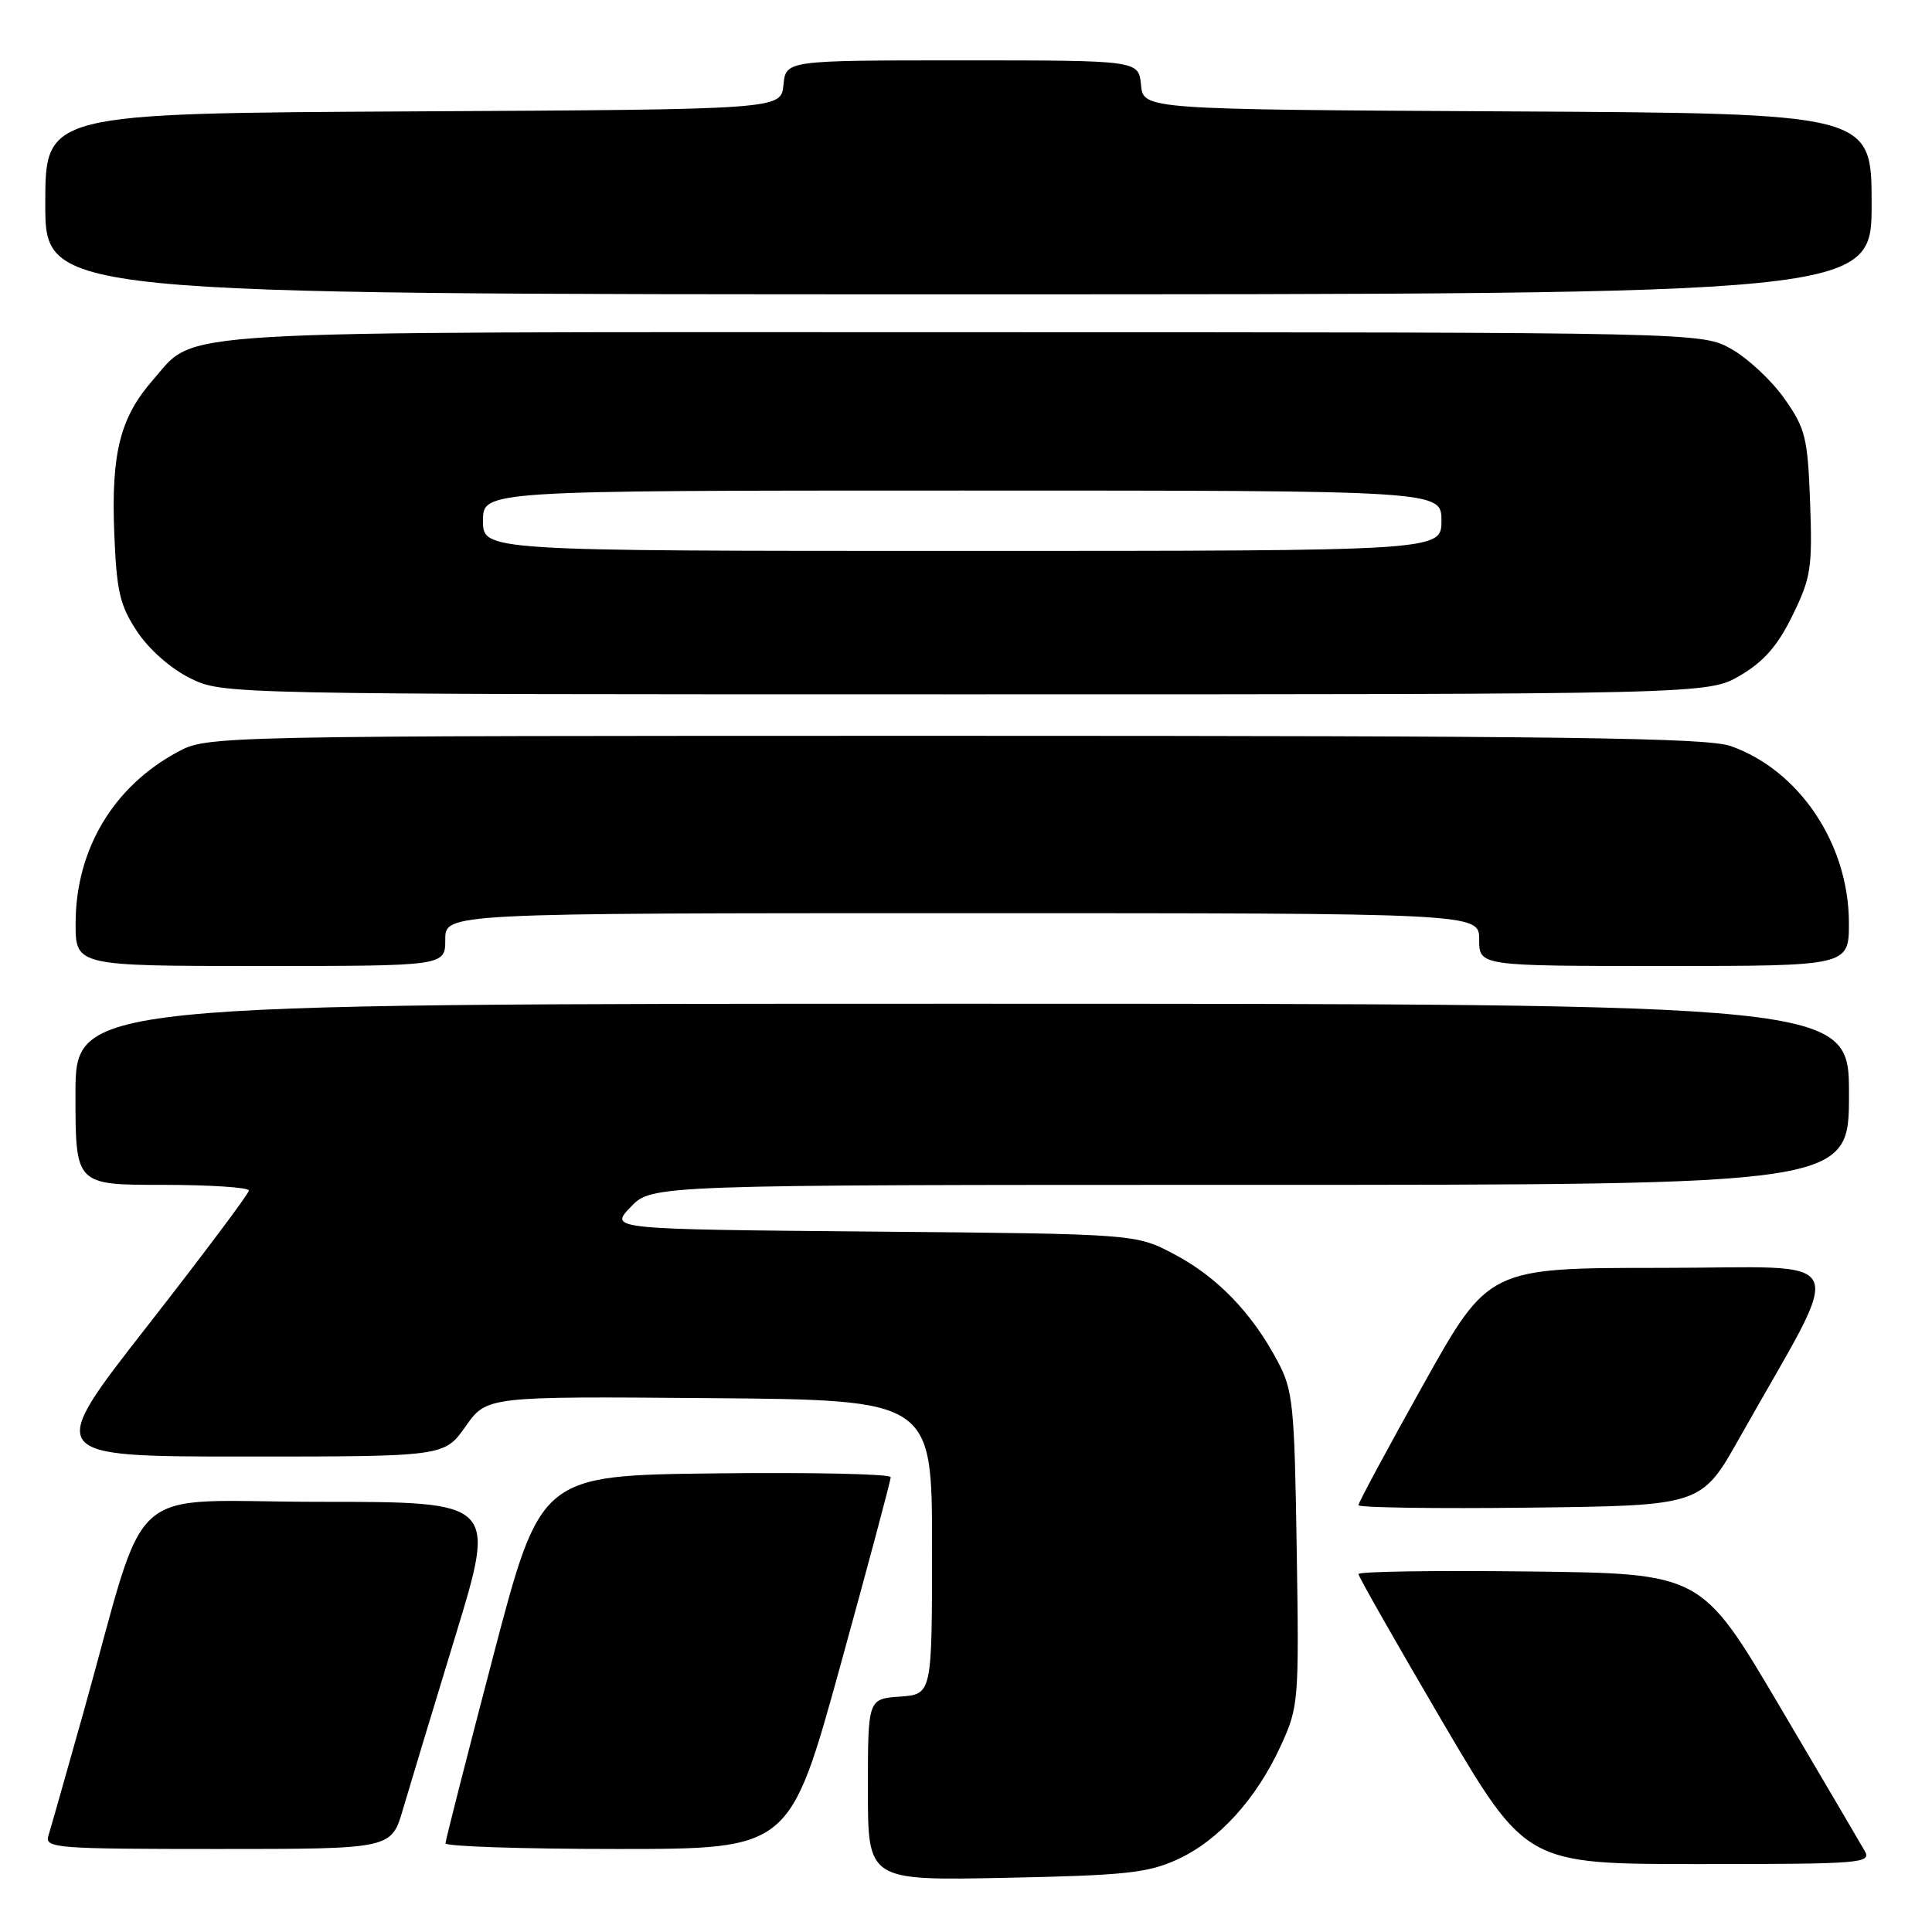<?xml version="1.0" encoding="UTF-8" standalone="no"?>
<!DOCTYPE svg PUBLIC "-//W3C//DTD SVG 1.1//EN" "http://www.w3.org/Graphics/SVG/1.1/DTD/svg11.dtd" >
<svg xmlns="http://www.w3.org/2000/svg" xmlns:xlink="http://www.w3.org/1999/xlink" version="1.1" viewBox="0 0 256 256">
 <g >
 <path fill="currentColor"
d=" M 156.00 246.39 C 161.47 243.89 166.48 238.38 169.72 231.30 C 172.08 226.15 172.14 225.43 171.82 205.25 C 171.52 185.97 171.34 184.20 169.24 180.28 C 165.84 173.91 161.25 169.17 155.59 166.19 C 150.50 163.50 150.50 163.50 115.62 163.19 C 80.74 162.88 80.74 162.88 83.56 159.94 C 86.37 157.00 86.37 157.00 165.69 157.00 C 245.00 157.00 245.00 157.00 245.00 145.00 C 245.00 133.00 245.00 133.00 127.50 133.00 C 10.00 133.00 10.00 133.00 10.00 145.00 C 10.00 157.00 10.00 157.00 21.50 157.00 C 27.82 157.00 32.99 157.34 32.98 157.75 C 32.98 158.16 26.90 166.26 19.49 175.75 C 6.01 193.00 6.01 193.00 32.44 193.00 C 58.87 193.00 58.87 193.00 61.69 189.01 C 64.50 185.02 64.50 185.02 94.00 185.26 C 123.50 185.50 123.50 185.50 123.50 205.00 C 123.50 224.50 123.50 224.50 119.25 224.81 C 115.00 225.11 115.00 225.11 115.00 237.15 C 115.00 249.19 115.00 249.19 133.25 248.82 C 149.06 248.50 152.10 248.18 156.00 246.39 Z  M 247.08 245.25 C 246.53 244.29 241.44 235.62 235.76 226.00 C 225.43 208.50 225.43 208.50 202.72 208.23 C 190.22 208.08 180.00 208.23 180.00 208.57 C 180.00 208.90 185.00 217.68 191.10 228.09 C 202.21 247.00 202.21 247.00 225.14 247.00 C 246.69 247.00 248.01 246.89 247.08 245.25 Z  M 53.39 239.75 C 54.24 236.86 57.37 226.51 60.35 216.75 C 65.77 199.00 65.77 199.00 42.43 199.00 C 15.91 199.00 19.88 195.45 11.03 227.00 C 8.79 234.97 6.71 242.29 6.41 243.25 C 5.90 244.88 7.42 245.00 28.86 245.00 C 51.86 245.00 51.86 245.00 53.39 239.75 Z  M 111.34 220.75 C 115.02 207.41 118.03 196.15 118.02 195.73 C 118.01 195.31 107.57 195.08 94.81 195.23 C 71.63 195.50 71.63 195.50 65.34 219.50 C 61.88 232.70 59.04 243.84 59.03 244.25 C 59.01 244.66 69.27 245.00 81.82 245.00 C 104.64 245.00 104.64 245.00 111.34 220.75 Z  M 230.51 190.50 C 244.70 165.30 245.94 168.00 220.17 168.00 C 197.25 168.00 197.25 168.00 188.62 183.42 C 183.88 191.90 180.00 199.11 180.00 199.44 C 180.00 199.77 190.23 199.92 202.72 199.77 C 225.45 199.50 225.45 199.50 230.51 190.50 Z  M 59.00 124.50 C 59.00 121.00 59.00 121.00 127.50 121.00 C 196.00 121.00 196.00 121.00 196.00 124.50 C 196.00 128.00 196.00 128.00 220.50 128.00 C 245.00 128.00 245.00 128.00 244.99 122.25 C 244.97 111.85 238.43 102.07 229.34 98.86 C 226.21 97.75 207.27 97.50 126.50 97.50 C 27.50 97.50 27.50 97.50 23.50 99.66 C 15.02 104.23 10.06 112.55 10.02 122.25 C 10.00 128.00 10.00 128.00 34.50 128.00 C 59.00 128.00 59.00 128.00 59.00 124.50 Z  M 230.59 89.50 C 233.72 87.66 235.56 85.56 237.52 81.54 C 239.96 76.57 240.16 75.23 239.85 66.62 C 239.53 57.99 239.24 56.79 236.46 52.84 C 234.79 50.46 231.64 47.51 229.46 46.27 C 225.50 44.03 225.50 44.03 127.72 44.02 C 20.10 44.00 26.16 43.64 20.28 50.33 C 15.92 55.30 14.72 60.04 15.14 70.65 C 15.45 78.39 15.88 80.22 18.17 83.68 C 19.73 86.04 22.63 88.60 25.17 89.85 C 29.50 92.00 29.50 92.00 127.91 92.00 C 226.32 92.00 226.32 92.00 230.59 89.50 Z  M 248.00 27.01 C 248.00 15.02 248.00 15.02 199.75 14.76 C 151.50 14.50 151.50 14.50 151.19 11.25 C 150.87 8.00 150.87 8.00 127.50 8.00 C 104.13 8.00 104.13 8.00 103.81 11.25 C 103.50 14.50 103.50 14.50 54.75 14.76 C 6.00 15.02 6.00 15.02 6.00 27.01 C 6.00 39.00 6.00 39.00 127.00 39.00 C 248.00 39.00 248.00 39.00 248.00 27.01 Z  M 64.00 69.00 C 64.00 65.00 64.00 65.00 127.50 65.00 C 191.00 65.00 191.00 65.00 191.00 69.00 C 191.00 73.00 191.00 73.00 127.50 73.00 C 64.00 73.00 64.00 73.00 64.00 69.00 Z "/>
</g>
</svg>
